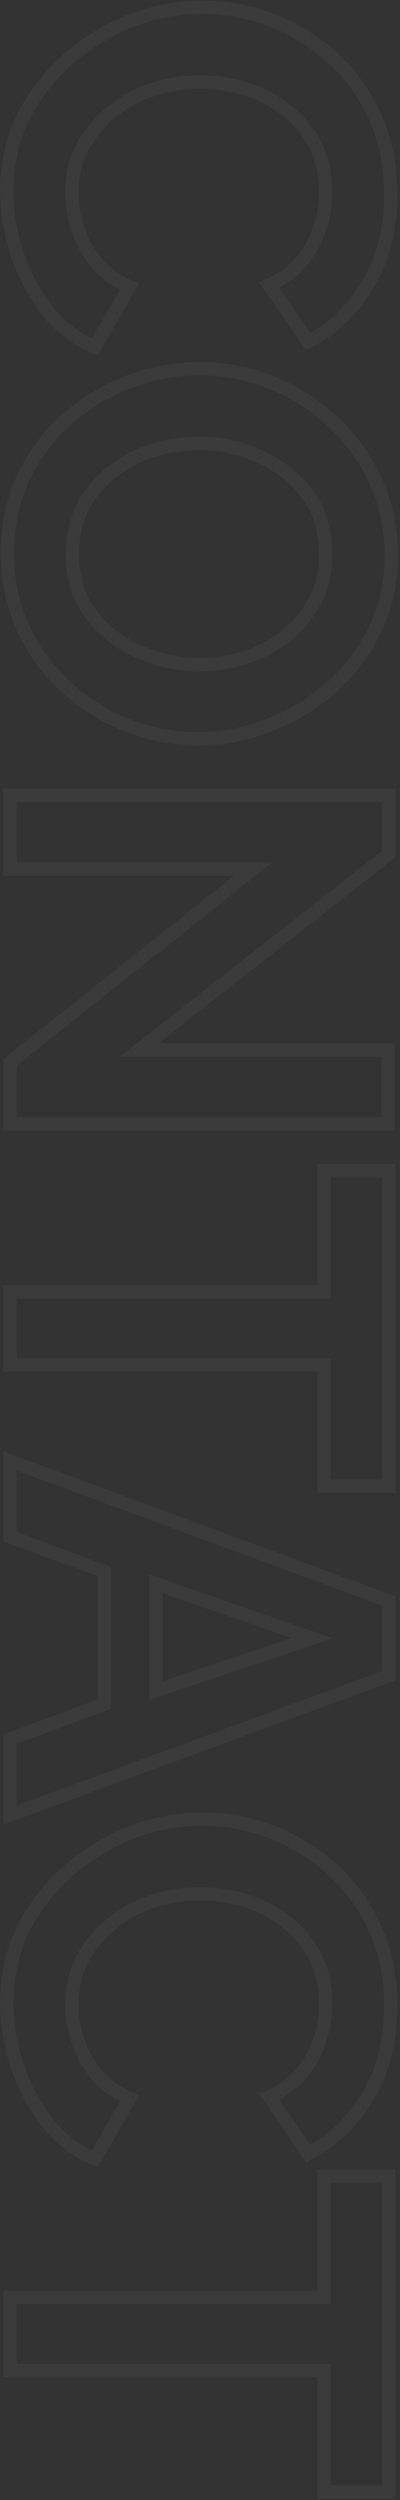 <svg width="120" height="749" viewBox="0 0 120 749" fill="none" xmlns="http://www.w3.org/2000/svg">
    <rect x="0" y="0" width="120" height="749" fill="#333333" stroke="none"/>
    <path opacity="0.04" d="M81.08 5.859L81.792 3.99L81.779 3.985L81.766 3.98L81.08 5.859ZM99.32 16.899L100.643 15.399L99.32 16.899ZM112.28 34.499L110.464 35.337L110.469 35.348L110.475 35.36L112.28 34.499ZM110.36 85.219L108.643 84.193L110.36 85.219ZM92.44 102.339L90.793 103.473L91.785 104.914L93.345 104.122L92.44 102.339ZM80.76 85.379L79.939 83.555L77.753 84.539L79.113 86.513L80.76 85.379ZM90.84 77.859L89.273 76.616L90.84 77.859ZM96.12 67.779L94.206 67.199L94.204 67.207L94.201 67.214L96.12 67.779ZM94.36 42.979L96.121 42.031L96.116 42.021L96.111 42.011L94.36 42.979ZM85.56 32.739L86.775 31.15L85.56 32.739ZM73.4 26.499L73.991 24.588L73.971 24.582L73.949 24.576L73.4 26.499ZM41.08 28.739L40.225 26.931L40.219 26.934L40.212 26.937L41.08 28.739ZM27 40.419L28.62 41.591L27 40.419ZM23.32 68.419L25.228 67.819L25.226 67.811L25.223 67.803L23.32 68.419ZM28.92 78.659L30.461 77.384L30.461 77.384L28.92 78.659ZM38.84 85.859L40.574 86.856L41.702 84.894L39.616 84.016L38.84 85.859ZM28.44 103.939L27.673 105.786L29.297 106.46L30.174 104.936L28.44 103.939ZM14.04 92.899L12.452 94.115L12.46 94.125L12.469 94.136L14.04 92.899ZM5.08 75.939L3.176 76.552L3.181 76.566L3.186 76.581L5.08 75.939ZM7 34.979L5.223 34.062L5.214 34.078L5.205 34.096L7 34.979ZM20.44 17.699L19.129 16.188L19.122 16.195L19.115 16.201L20.44 17.699ZM39.32 6.179L38.611 4.308L38.594 4.315L38.577 4.322L39.32 6.179ZM60.6 4.179C67.292 4.179 73.887 5.362 80.394 7.737L81.766 3.98C74.833 1.449 67.775 0.179 60.6 0.179L60.6 4.179ZM80.368 7.728C86.862 10.201 92.735 13.756 97.997 18.398L100.643 15.399C95.025 10.442 88.738 6.636 81.792 3.99L80.368 7.728ZM97.997 18.398C103.217 23.005 107.374 28.642 110.464 35.337L114.096 33.661C110.786 26.488 106.303 20.393 100.643 15.399L97.997 18.398ZM110.475 35.36C113.635 41.986 115.24 49.578 115.24 58.179L119.24 58.179C119.24 49.073 117.538 40.878 114.085 33.638L110.475 35.36ZM115.24 58.179C115.24 68.222 113.017 76.869 108.643 84.193L112.077 86.244C116.876 78.208 119.24 68.829 119.24 58.179L115.24 58.179ZM108.643 84.193C104.233 91.577 98.53 97.007 91.535 100.555L93.345 104.122C101.07 100.204 107.314 94.22 112.077 86.244L108.643 84.193ZM94.087 101.204L82.407 84.244L79.113 86.513L90.793 103.473L94.087 101.204ZM81.581 87.203C86.085 85.175 89.721 82.488 92.407 79.102L89.273 76.616C87.052 79.416 83.968 81.742 79.939 83.555L81.581 87.203ZM92.407 79.102C95.013 75.816 96.896 72.227 98.039 68.343L94.201 67.214C93.21 70.584 91.574 73.715 89.273 76.616L92.407 79.102ZM98.034 68.359C99.151 64.672 99.72 61.063 99.72 57.539L95.72 57.539C95.72 60.628 95.222 63.846 94.206 67.199L98.034 68.359ZM99.72 57.539C99.72 51.719 98.543 46.529 96.121 42.031L92.599 43.927C94.657 47.749 95.72 52.265 95.72 57.539L99.72 57.539ZM96.111 42.011C93.739 37.72 90.624 34.094 86.775 31.15L84.345 34.328C87.749 36.931 90.501 40.131 92.609 43.946L96.111 42.011ZM86.775 31.15C82.956 28.23 78.69 26.043 73.991 24.588L72.809 28.409C77.07 29.728 80.911 31.701 84.345 34.328L86.775 31.15ZM73.949 24.576C69.298 23.247 64.633 22.579 59.96 22.579L59.96 26.579C64.247 26.579 68.542 27.191 72.851 28.422L73.949 24.576ZM59.96 22.579C52.955 22.579 46.369 24.026 40.225 26.931L41.935 30.547C47.525 27.904 53.525 26.579 59.96 26.579L59.96 22.579ZM40.212 26.937C34.163 29.849 29.208 33.955 25.38 39.246L28.62 41.591C32.046 36.856 36.477 33.175 41.948 30.541L40.212 26.937ZM25.38 39.246C21.489 44.625 19.56 50.855 19.56 57.859L23.56 57.859C23.56 51.636 25.258 46.239 28.62 41.591L25.38 39.246ZM19.56 57.859C19.56 61.504 20.187 65.232 21.417 69.034L25.223 67.803C24.107 64.352 23.56 61.04 23.56 57.859L19.56 57.859ZM21.412 69.018C22.665 73.005 24.659 76.647 27.379 79.934L30.461 77.384C28.061 74.484 26.322 71.299 25.228 67.819L21.412 69.018ZM27.379 79.934C30.164 83.299 33.742 85.882 38.064 87.702L39.616 84.016C35.831 82.422 32.796 80.206 30.461 77.384L27.379 79.934ZM37.106 84.862L26.706 102.942L30.174 104.936L40.574 86.856L37.106 84.862ZM29.207 102.092C23.883 99.882 19.356 96.418 15.611 91.662L12.469 94.136C16.617 99.406 21.69 103.302 27.673 105.786L29.207 102.092ZM15.628 91.683C11.927 86.852 9.041 81.394 6.974 75.297L3.186 76.581C5.386 83.07 8.473 88.919 12.452 94.115L15.628 91.683ZM6.984 75.326C5.016 69.217 4.04 63.184 4.04 57.219L0.04 57.219C0.04 63.627 1.09 70.074 3.176 76.552L6.984 75.326ZM4.04 57.219C4.04 49.393 5.634 42.285 8.795 35.862L5.205 34.096C1.753 41.113 0.04 48.832 0.04 57.219L4.04 57.219ZM8.777 35.896C12.078 29.501 16.405 23.939 21.765 19.197L19.115 16.201C13.382 21.272 8.749 27.229 5.223 34.062L8.777 35.896ZM21.751 19.209C27.236 14.449 33.337 10.726 40.063 8.036L38.577 4.322C31.436 7.178 24.951 11.136 19.129 16.188L21.751 19.209ZM40.029 8.049C46.854 5.464 53.708 4.179 60.6 4.179L60.6 0.179C53.199 0.179 45.866 1.561 38.611 4.308L40.029 8.049ZM7 143.1L5.194 142.24L5.189 142.251L7 143.1ZM19.96 125.66L18.651 124.148L18.636 124.161L18.62 124.175L19.96 125.66ZM38.52 114.46L37.802 112.593L37.792 112.597L38.52 114.46ZM81.4 114.62L80.647 116.473L80.657 116.477L81.4 114.62ZM99.8 126.3L98.43 127.757L98.437 127.764L98.445 127.771L99.8 126.3ZM112.6 143.9L110.783 144.736L110.789 144.749L112.6 143.9ZM112.44 188.7L110.645 187.817L110.64 187.828L112.44 188.7ZM99.16 206.14L97.851 204.628L97.843 204.635L97.835 204.642L99.16 206.14ZM80.44 217.34L79.747 215.464L79.73 215.47L79.712 215.477L80.44 217.34ZM37.88 217.18L37.127 219.033L37.137 219.037L37.88 217.18ZM19.48 205.5L20.835 204.029L20.834 204.028L19.48 205.5ZM6.84 187.9L8.662 187.075L8.657 187.064L6.84 187.9ZM41.24 136.7L40.428 134.872L40.414 134.879L40.4 134.885L41.24 136.7ZM27.16 148.06L25.552 146.871L25.546 146.879L25.54 146.888L27.16 148.06ZM27.32 184.06L25.728 185.271L27.32 184.06ZM41.72 195.26L40.92 197.093L40.92 197.093L41.72 195.26ZM78.36 195.1L77.52 193.285L78.36 195.1ZM92.28 183.58L90.672 182.391L90.657 182.411L90.643 182.431L92.28 183.58ZM92.12 147.9L93.712 146.689L93.712 146.689L92.12 147.9ZM77.72 136.7L76.908 138.528L76.92 138.533L77.72 136.7ZM4.2 165.82C4.2 157.763 5.748 150.483 8.811 143.949L5.189 142.251C1.852 149.37 0.2 157.237 0.2 165.82L4.2 165.82ZM8.806 143.96C11.895 137.473 16.058 131.873 21.299 127.145L18.62 124.175C12.982 129.26 8.505 135.287 5.194 142.24L8.806 143.96ZM21.269 127.172C26.643 122.521 32.633 118.907 39.248 116.323L37.792 112.597C30.753 115.347 24.37 119.199 18.651 124.148L21.269 127.172ZM39.238 116.327C45.948 113.746 52.798 112.46 59.8 112.46L59.8 108.46C52.295 108.46 44.959 109.841 37.802 112.593L39.238 116.327ZM59.8 112.46C67.123 112.46 74.066 113.799 80.647 116.473L82.153 112.767C75.08 109.894 67.624 108.46 59.8 108.46L59.8 112.46ZM80.657 116.477C87.363 119.159 93.283 122.919 98.43 127.757L101.17 124.843C95.651 119.655 89.303 115.627 82.143 112.763L80.657 116.477ZM98.445 127.771C103.69 132.605 107.8 138.256 110.783 144.736L114.417 143.064C111.213 136.104 106.79 130.022 101.155 124.829L98.445 127.771ZM110.789 144.749C113.855 151.29 115.4 158.464 115.4 166.3L119.4 166.3C119.4 157.922 117.745 150.163 114.411 143.051L110.789 144.749ZM115.4 166.3C115.4 174.237 113.804 181.397 110.645 187.817L114.235 189.583C117.689 182.563 119.4 174.789 119.4 166.3L115.4 166.3ZM110.64 187.828C107.448 194.419 103.185 200.012 97.851 204.628L100.469 207.652C106.228 202.668 110.819 196.635 114.24 189.572L110.64 187.828ZM97.835 204.642C92.473 209.385 86.448 212.99 79.747 215.464L81.133 219.216C88.299 216.57 94.753 212.708 100.485 207.638L97.835 204.642ZM79.712 215.477C73.112 218.056 66.371 219.34 59.48 219.34L59.48 223.34C66.882 223.34 74.115 221.958 81.168 219.203L79.712 215.477ZM59.48 219.34C52.268 219.34 45.32 218.002 38.623 215.323L37.137 219.037C44.307 221.905 51.759 223.34 59.48 223.34L59.48 219.34ZM38.633 215.327C32.029 212.644 26.1 208.881 20.835 204.029L18.125 206.971C23.74 212.146 30.078 216.169 37.127 219.033L38.633 215.327ZM20.834 204.028C15.705 199.31 11.648 193.665 8.662 187.075L5.018 188.725C8.219 195.788 12.588 201.877 18.126 206.972L20.834 204.028ZM8.657 187.064C5.694 180.627 4.2 173.555 4.2 165.82L0.2 165.82C0.2 174.085 1.8 181.733 5.023 188.736L8.657 187.064ZM59.8 130.86C52.921 130.86 46.456 132.193 40.428 134.872L42.052 138.528C47.544 136.087 53.452 134.86 59.8 134.86L59.8 130.86ZM40.4 134.885C34.348 137.687 29.386 141.684 25.552 146.871L28.768 149.249C32.187 144.623 36.612 141.047 42.08 138.515L40.4 134.885ZM25.54 146.888C21.637 152.283 19.72 158.679 19.72 165.98L23.72 165.98C23.72 159.415 25.43 153.864 28.78 149.232L25.54 146.888ZM19.72 165.98C19.72 173.492 21.689 179.963 25.728 185.271L28.912 182.849C25.484 178.344 23.72 172.762 23.72 165.98L19.72 165.98ZM25.728 185.271C29.676 190.46 34.753 194.402 40.92 197.093L42.52 193.427C36.953 190.998 32.43 187.474 28.912 182.849L25.728 185.271ZM40.92 197.093C47.03 199.759 53.328 201.1 59.8 201.1L59.8 197.1C53.898 197.1 48.143 195.881 42.52 193.427L40.92 197.093ZM59.8 201.1C66.691 201.1 73.166 199.709 79.2 196.915L77.52 193.285C72.034 195.825 66.136 197.1 59.8 197.1L59.8 201.1ZM79.2 196.915C85.268 194.106 90.187 190.041 93.917 184.729L90.643 182.431C87.333 187.145 82.972 190.761 77.52 193.285L79.2 196.915ZM93.888 184.769C97.799 179.477 99.72 173.181 99.72 165.98L95.72 165.98C95.72 172.432 94.014 177.869 90.672 182.391L93.888 184.769ZM99.72 165.98C99.72 158.468 97.751 151.997 93.712 146.689L90.528 149.111C93.956 153.616 95.72 159.198 95.72 165.98L99.72 165.98ZM93.712 146.689C89.764 141.5 84.687 137.558 78.52 134.867L76.92 138.533C82.487 140.962 87.01 144.486 90.528 149.111L93.712 146.689ZM78.532 134.872C72.522 132.201 66.272 130.86 59.8 130.86L59.8 134.86C65.701 134.86 71.398 136.079 76.908 138.528L78.532 134.872ZM75.96 260.358L77.204 261.924L81.696 258.358L75.96 258.358L75.96 260.358ZM3 260.358L1 260.358L1 262.358L3 262.358L3 260.358ZM3 238.277L3 236.277L1 236.277L1 238.277L3 238.277ZM116.6 238.277L118.6 238.277L118.6 236.277L116.6 236.277L116.6 238.277ZM116.6 255.878L117.834 257.451L118.6 256.851L118.6 255.878L116.6 255.878ZM41.72 314.597L40.486 313.024L35.928 316.597L41.72 316.597L41.72 314.597ZM116.44 314.598L118.44 314.598L118.44 312.598L116.44 312.598L116.44 314.598ZM116.44 336.677L116.44 338.677L118.44 338.677L118.44 336.677L116.44 336.677ZM3 336.677L1 336.677L1 338.677L3 338.677L3 336.677ZM3 318.277L1.756 316.711L1 317.312L1 318.277L3 318.277ZM75.96 258.358L3 258.358L3 262.358L75.96 262.358L75.96 258.358ZM5 260.358L5 238.277L1 238.277L1 260.358L5 260.358ZM3 240.277L116.6 240.277L116.6 236.277L3 236.277L3 240.277ZM114.6 238.277L114.6 255.878L118.6 255.878L118.6 238.277L114.6 238.277ZM115.366 254.304L40.486 313.024L42.954 316.171L117.834 257.451L115.366 254.304ZM41.72 316.597L116.44 316.598L116.44 312.598L41.72 312.597L41.72 316.597ZM114.44 314.598L114.44 336.677L118.44 336.677L118.44 314.598L114.44 314.598ZM116.44 334.677L3 334.677L3 338.677L116.44 338.677L116.44 334.677ZM5 336.677L5 318.277L1 318.277L1 336.677L5 336.677ZM4.244 319.844L77.204 261.924L74.716 258.791L1.756 316.711L4.244 319.844ZM97.24 445.269L95.24 445.269L95.24 447.269L97.24 447.269L97.24 445.269ZM97.24 408.949L99.24 408.949L99.24 406.949L97.24 406.949L97.24 408.949ZM3 408.949L1 408.949L1 410.949L3 410.949L3 408.949ZM3 387.029L3 385.029L1 385.029L1 387.029L3 387.029ZM97.24 387.029L97.24 389.029L99.24 389.029L99.24 387.029L97.24 387.029ZM97.24 350.709L97.24 348.709L95.24 348.709L95.24 350.709L97.24 350.709ZM116.6 350.709L118.6 350.709L118.6 348.709L116.6 348.709L116.6 350.709ZM116.6 445.269L116.6 447.269L118.6 447.269L118.6 445.269L116.6 445.269ZM99.24 445.269L99.24 408.949L95.24 408.949L95.24 445.269L99.24 445.269ZM97.24 406.949L3 406.949L3 410.949L97.24 410.949L97.24 406.949ZM5 408.949L5 387.029L1 387.029L1 408.949L5 408.949ZM3 389.029L97.24 389.029L97.24 385.029L3 385.029L3 389.029ZM99.24 387.029L99.24 350.709L95.24 350.709L95.24 387.029L99.24 387.029ZM97.24 352.709L116.6 352.709L116.6 348.709L97.24 348.709L97.24 352.709ZM114.6 350.709L114.6 445.269L118.6 445.269L118.6 350.709L114.6 350.709ZM116.6 443.269L97.24 443.269L97.24 447.269L116.6 447.269L116.6 443.269ZM116.6 479.626L118.6 479.626L118.6 478.232L117.292 477.75L116.6 479.626ZM116.6 502.026L117.29 503.903L118.6 503.422L118.6 502.026L116.6 502.026ZM3 543.786L1 543.786L1 546.652L3.69 545.663L3 543.786ZM3 521.066L2.301 519.192L1 519.677L1 521.066L3 521.066ZM31.32 510.506L32.019 512.38L33.32 511.895L33.32 510.506L31.32 510.506ZM31.32 470.826L33.32 470.826L33.32 469.43L32.009 468.949L31.32 470.826ZM3 460.426L1 460.426L1 461.822L2.311 462.304L3 460.426ZM3 437.706L3.692 435.83L1 434.836L1 437.706L3 437.706ZM46.84 506.506L44.84 506.506L44.84 509.284L47.474 508.403L46.84 506.506ZM93.72 490.826L94.354 492.723L99.912 490.864L94.377 488.937L93.72 490.826ZM46.84 474.506L47.498 472.617L44.84 471.692L44.84 474.506L46.84 474.506ZM114.6 479.626L114.6 502.026L118.6 502.026L118.6 479.626L114.6 479.626ZM115.91 500.149L2.31 541.909L3.69 545.663L117.29 503.903L115.91 500.149ZM5 543.786L5 521.066L1 521.066L1 543.786L5 543.786ZM3.699 522.94L32.019 512.38L30.621 508.632L2.301 519.192L3.699 522.94ZM33.32 510.506L33.32 470.826L29.32 470.826L29.32 510.506L33.32 510.506ZM32.009 468.949L3.689 458.549L2.311 462.304L30.631 472.704L32.009 468.949ZM5 460.426L5 437.706L1 437.706L1 460.426L5 460.426ZM2.308 439.583L115.908 481.503L117.292 477.75L3.692 435.83L2.308 439.583ZM47.474 508.403L94.354 492.723L93.086 488.93L46.206 504.61L47.474 508.403ZM94.377 488.937L47.498 472.617L46.182 476.395L93.062 492.715L94.377 488.937ZM44.84 474.506L44.84 506.506L48.84 506.506L48.84 474.506L44.84 474.506ZM81.08 548.671L81.792 546.802L81.779 546.797L81.766 546.793L81.08 548.671ZM99.32 559.711L100.643 558.212L99.32 559.711ZM112.28 577.311L110.464 578.149L110.469 578.161L110.475 578.172L112.28 577.311ZM110.36 628.031L108.643 627.006L110.36 628.031ZM92.44 645.151L90.793 646.286L91.785 647.726L93.345 646.935L92.44 645.151ZM80.76 628.191L79.939 626.367L77.753 627.351L79.113 629.326L80.76 628.191ZM90.84 620.671L89.273 619.428L90.84 620.671ZM96.12 610.591L94.206 610.011L94.204 610.019L94.201 610.027L96.12 610.591ZM94.36 585.791L96.121 584.843L96.116 584.833L96.111 584.824L94.36 585.791ZM85.56 575.551L86.775 573.963L85.56 575.551ZM73.4 569.311L73.991 567.401L73.97 567.394L73.949 567.388L73.4 569.311ZM41.08 571.551L40.225 569.743L40.219 569.746L40.212 569.749L41.08 571.551ZM27 583.231L28.62 584.403L27 583.231ZM23.32 611.231L25.228 610.632L25.226 610.624L25.223 610.616L23.32 611.231ZM28.92 621.471L30.461 620.196L30.461 620.196L28.92 621.471ZM38.84 628.671L40.574 629.668L41.702 627.706L39.616 626.828L38.84 628.671ZM28.44 646.751L27.673 648.598L29.297 649.272L30.174 647.748L28.44 646.751ZM14.04 635.711L12.452 636.927L12.46 636.938L12.469 636.948L14.04 635.711ZM5.08 618.751L3.176 619.364L3.181 619.379L3.186 619.393L5.08 618.751ZM7 577.791L5.223 576.874L5.214 576.891L5.205 576.908L7 577.791ZM20.44 560.511L19.129 559.001L19.122 559.007L19.115 559.013L20.44 560.511ZM39.32 548.991L38.611 547.121L38.594 547.127L38.577 547.134L39.32 548.991ZM60.6 546.991C67.292 546.991 73.887 548.174 80.394 550.55L81.766 546.793C74.833 544.262 67.775 542.991 60.6 542.991L60.6 546.991ZM80.368 550.54C86.862 553.014 92.735 556.568 97.997 561.211L100.643 558.212C95.025 553.254 88.738 549.448 81.792 546.802L80.368 550.54ZM97.997 561.211C103.217 565.817 107.374 571.455 110.464 578.149L114.096 576.473C110.786 569.301 106.303 563.205 100.643 558.212L97.997 561.211ZM110.475 578.172C113.635 584.798 115.24 592.39 115.24 600.991L119.24 600.991C119.24 591.885 117.538 583.691 114.085 576.45L110.475 578.172ZM115.24 600.991C115.24 611.034 113.017 619.682 108.643 627.006L112.077 629.057C116.876 621.021 119.24 611.642 119.24 600.991L115.24 600.991ZM108.643 627.006C104.233 634.39 98.53 639.82 91.535 643.368L93.345 646.935C101.07 643.016 107.314 637.033 112.077 629.057L108.643 627.006ZM94.087 644.017L82.407 627.057L79.113 629.326L90.793 646.286L94.087 644.017ZM81.581 630.015C86.085 627.988 89.721 625.3 92.407 621.914L89.273 619.428C87.052 622.229 83.968 624.554 79.939 626.367L81.581 630.015ZM92.407 621.914C95.013 618.628 96.896 615.04 98.039 611.156L94.201 610.027C93.21 613.396 91.574 616.527 89.273 619.428L92.407 621.914ZM98.034 611.171C99.151 607.484 99.72 603.875 99.72 600.351L95.72 600.351C95.72 603.441 95.222 606.658 94.206 610.011L98.034 611.171ZM99.72 600.351C99.72 594.531 98.543 589.341 96.121 584.843L92.599 586.739C94.657 590.561 95.72 595.078 95.72 600.351L99.72 600.351ZM96.111 584.824C93.739 580.532 90.624 576.906 86.775 573.963L84.345 577.14C87.749 579.743 90.501 582.944 92.609 586.759L96.111 584.824ZM86.775 573.963C82.956 571.042 78.69 568.855 73.991 567.401L72.809 571.222C77.07 572.541 80.911 574.514 84.345 577.14L86.775 573.963ZM73.949 567.388C69.298 566.059 64.633 565.391 59.96 565.391L59.96 569.391C64.247 569.391 68.542 570.003 72.85 571.234L73.949 567.388ZM59.96 565.391C52.955 565.391 46.369 566.839 40.225 569.743L41.935 573.359C47.525 570.717 53.525 569.391 59.96 569.391L59.96 565.391ZM40.212 569.749C34.163 572.662 29.207 576.767 25.38 582.059L28.62 584.403C32.046 579.668 36.477 575.987 41.948 573.353L40.212 569.749ZM25.38 582.059C21.489 587.437 19.56 593.668 19.56 600.671L23.56 600.671C23.56 594.448 25.258 589.052 28.62 584.403L25.38 582.059ZM19.56 600.671C19.56 604.316 20.187 608.044 21.417 611.847L25.223 610.616C24.106 607.165 23.56 603.853 23.56 600.671L19.56 600.671ZM21.412 611.831C22.665 615.817 24.659 619.459 27.379 622.746L30.461 620.196C28.061 617.297 26.322 614.112 25.228 610.632L21.412 611.831ZM27.379 622.746C30.164 626.111 33.742 628.695 38.064 630.515L39.616 626.828C35.831 625.234 32.796 623.018 30.461 620.196L27.379 622.746ZM37.106 627.674L26.706 645.754L30.174 647.748L40.574 629.668L37.106 627.674ZM29.207 644.904C23.883 642.694 19.356 639.23 15.611 634.474L12.469 636.948C16.617 642.219 21.69 646.115 27.673 648.598L29.207 644.904ZM15.628 634.495C11.927 629.664 9.041 624.207 6.974 618.109L3.186 619.393C5.386 625.883 8.473 631.732 12.452 636.927L15.628 634.495ZM6.984 618.138C5.016 612.029 4.04 605.996 4.04 600.031L0.04 600.031C0.04 606.44 1.09 612.886 3.176 619.364L6.984 618.138ZM4.04 600.031C4.04 592.205 5.634 585.097 8.794 578.674L5.205 576.908C1.753 583.925 0.04 591.644 0.04 600.031L4.04 600.031ZM8.777 578.709C12.078 572.314 16.405 566.751 21.765 562.009L19.115 559.013C13.382 564.085 8.749 570.042 5.223 576.874L8.777 578.709ZM21.751 562.022C27.236 557.261 33.337 553.538 40.063 550.848L38.577 547.134C31.436 549.991 24.951 553.948 19.129 559.001L21.751 562.022ZM40.028 550.862C46.854 548.276 53.708 546.991 60.6 546.991L60.6 542.991C53.199 542.991 45.866 544.373 38.611 547.121L40.028 550.862ZM97.24 746.519L95.24 746.519L95.24 748.519L97.24 748.519L97.24 746.519ZM97.24 710.199L99.24 710.199L99.24 708.199L97.24 708.199L97.24 710.199ZM3 710.199L1 710.199L1 712.199L3 712.199L3 710.199ZM3 688.279L3 686.279L1 686.279L1 688.279L3 688.279ZM97.24 688.279L97.24 690.279L99.24 690.279L99.24 688.279L97.24 688.279ZM97.24 651.959L97.24 649.959L95.24 649.959L95.24 651.959L97.24 651.959ZM116.6 651.959L118.6 651.959L118.6 649.959L116.6 649.959L116.6 651.959ZM116.6 746.519L116.6 748.519L118.6 748.519L118.6 746.519L116.6 746.519ZM99.24 746.519L99.24 710.199L95.24 710.199L95.24 746.519L99.24 746.519ZM97.24 708.199L3 708.199L3 712.199L97.24 712.199L97.24 708.199ZM5 710.199L5 688.279L1 688.279L1 710.199L5 710.199ZM3 690.279L97.24 690.279L97.24 686.279L3 686.279L3 690.279ZM99.24 688.279L99.24 651.959L95.24 651.959L95.24 688.279L99.24 688.279ZM97.24 653.959L116.6 653.959L116.6 649.959L97.24 649.959L97.24 653.959ZM114.6 651.959L114.6 746.519L118.6 746.519L118.6 651.959L114.6 651.959ZM116.6 744.519L97.24 744.519L97.24 748.519L116.6 748.519L116.6 744.519Z" fill="white" />
</svg>
